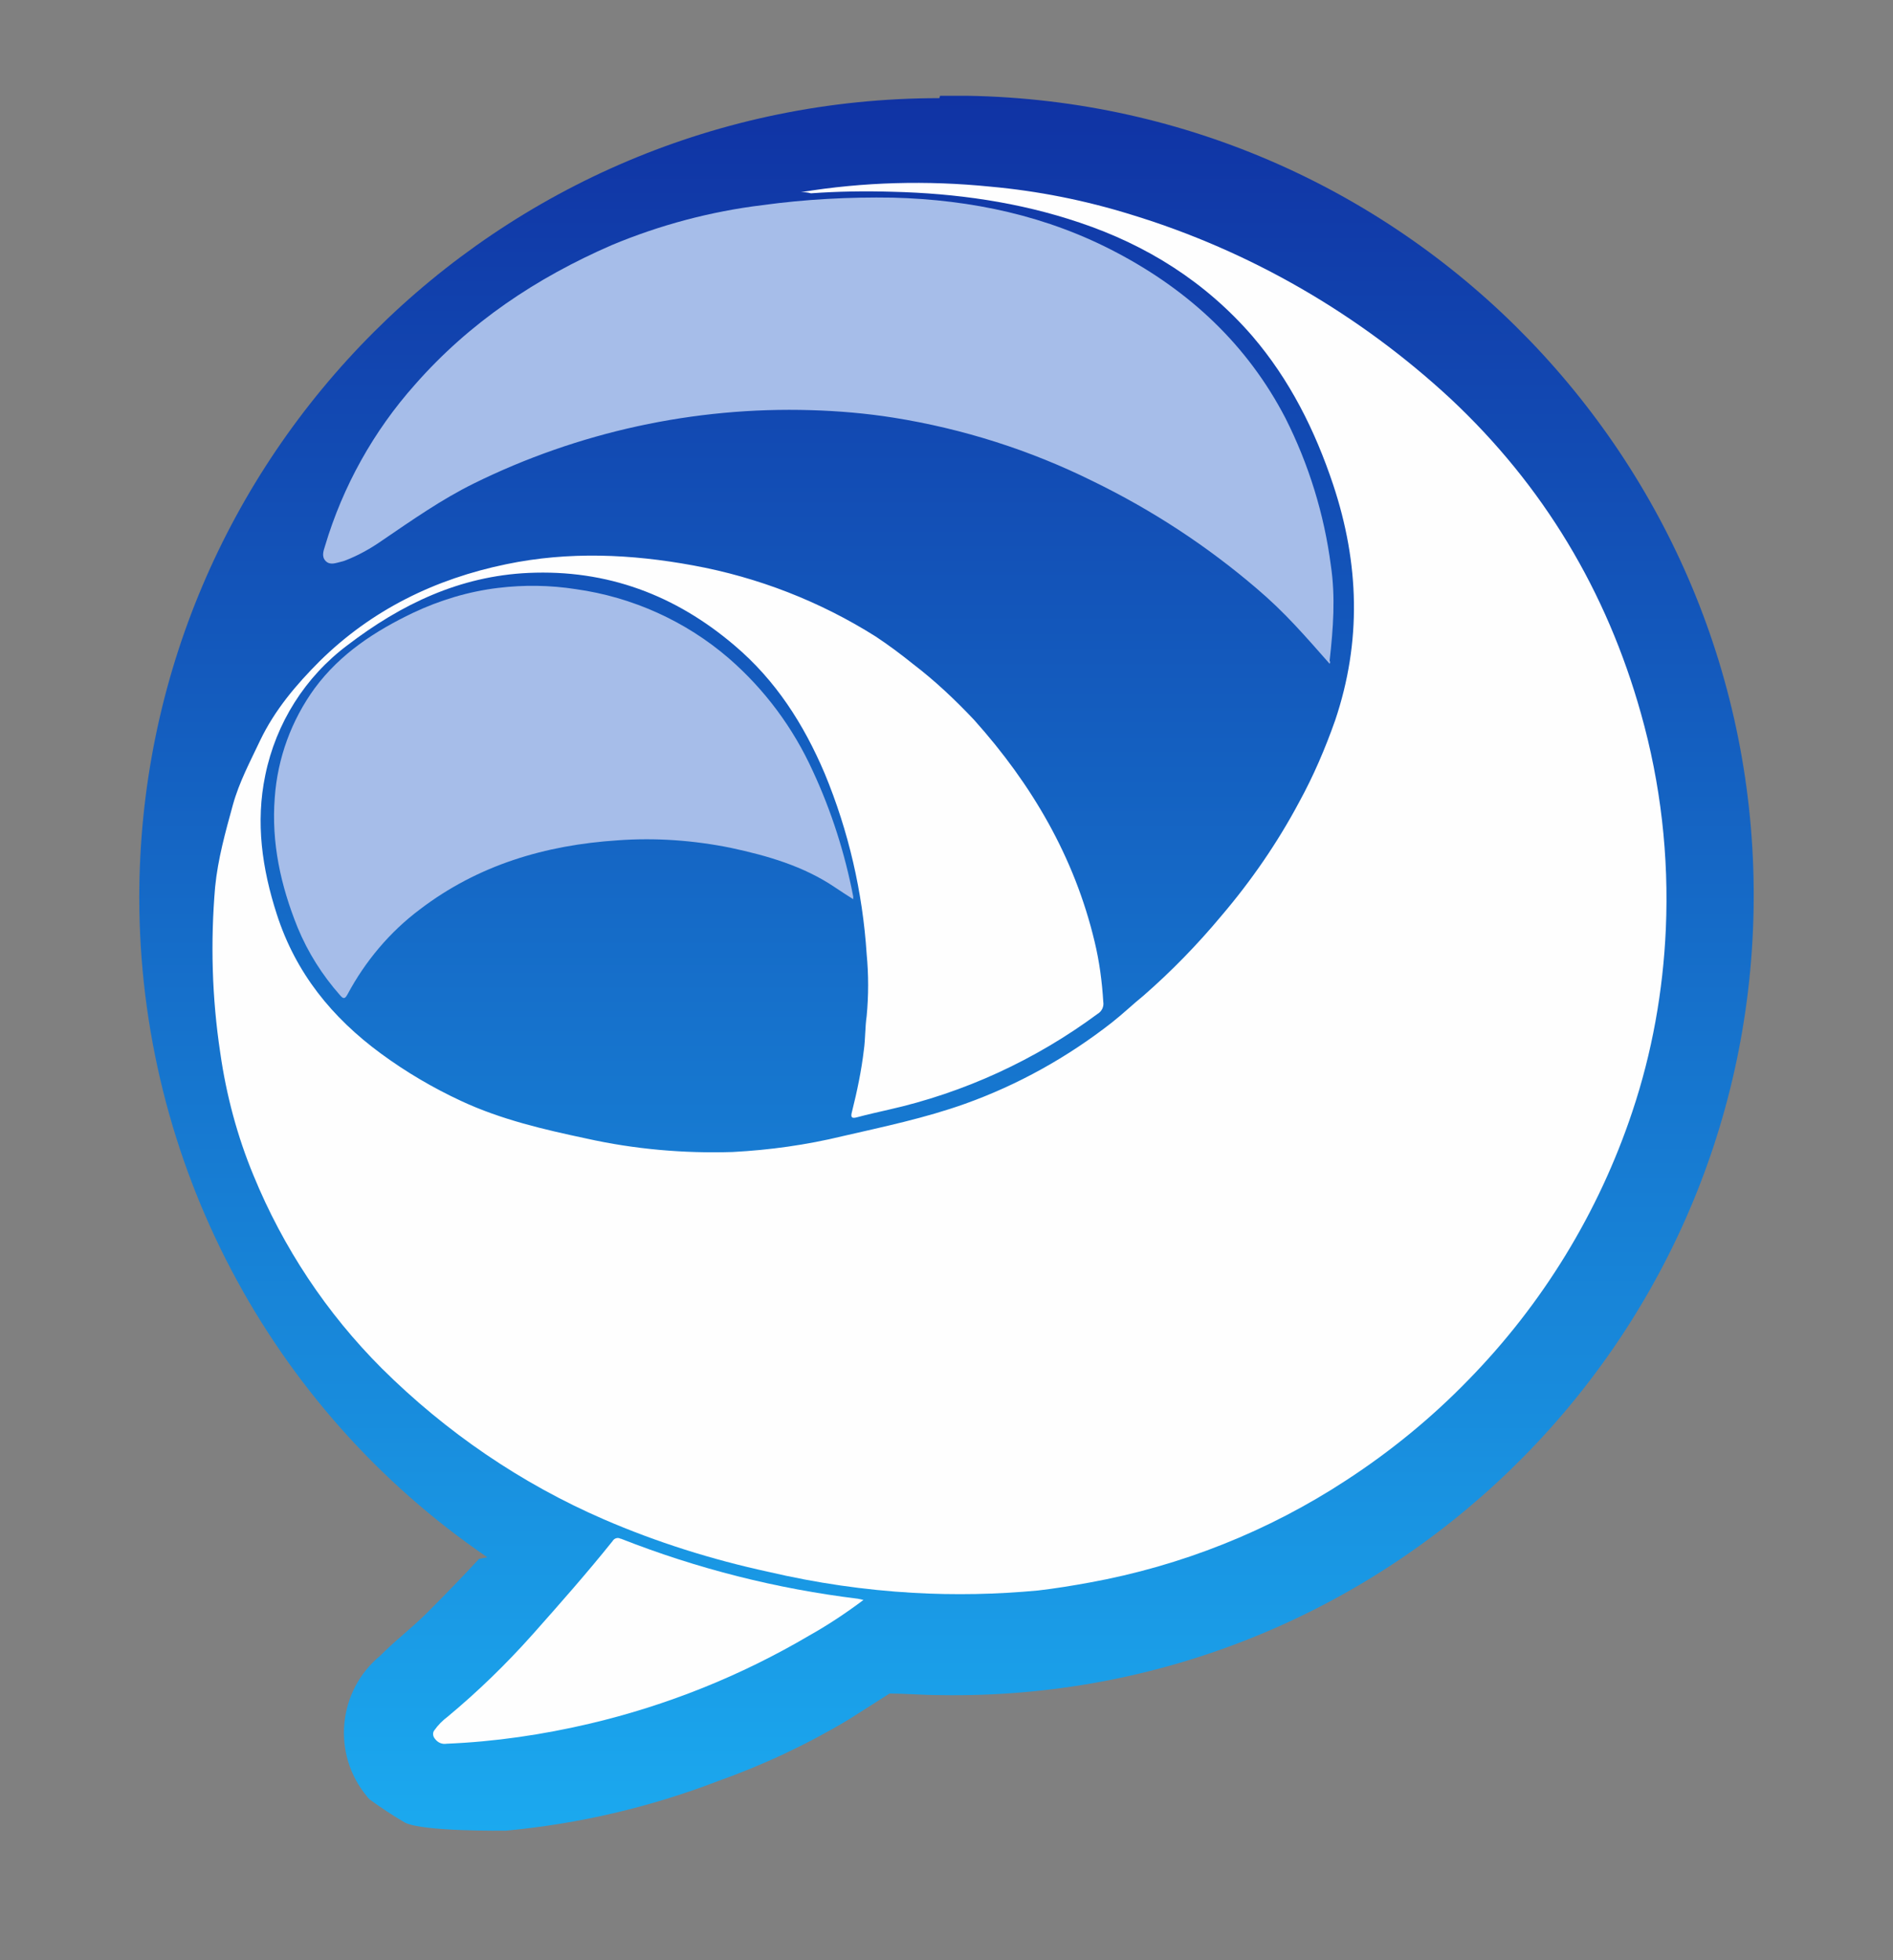 <svg width="28" height="29" viewBox="0 0 28 29" fill="none" xmlns="http://www.w3.org/2000/svg">
<rect x="0" y="0" width="28" height="29" fill="#808080" stroke="none"/>
<path d="M13.894 1.452C7.36 1.452 2.066 6.74 2.06 13.274C2.06 17.177 3.983 20.836 7.208 23.039L7.086 23.062C6.87 23.296 6.624 23.553 6.314 23.863C6.197 23.98 6.063 24.096 5.929 24.213C5.794 24.33 5.724 24.395 5.625 24.494C4.994 25.014 4.906 25.949 5.426 26.574C5.438 26.592 5.449 26.604 5.467 26.621C5.636 26.744 5.812 26.861 5.993 26.966C6.273 27.1 7.448 27.083 7.489 27.083C8.558 26.983 9.61 26.738 10.615 26.352C11.287 26.113 11.936 25.809 12.55 25.441L13.157 25.055C13.403 25.055 13.654 25.078 13.905 25.078C20.439 25.189 25.827 19.983 25.938 13.449C26.049 6.916 20.842 1.528 14.309 1.417C14.174 1.417 14.04 1.417 13.905 1.417L13.894 1.452Z" fill="url(#paint0_linear_2272_13024)"/>
<path d="M11.848 2.843C12.772 2.691 13.713 2.667 14.648 2.761C15.355 2.825 16.056 2.965 16.734 3.176C18.493 3.713 20.106 4.648 21.456 5.899C22.829 7.185 23.764 8.745 24.272 10.556C24.564 11.591 24.687 12.666 24.64 13.741C24.599 14.665 24.436 15.576 24.144 16.447C23.647 17.937 22.817 19.293 21.719 20.415C21.175 20.976 20.567 21.473 19.913 21.899C18.762 22.653 17.47 23.167 16.114 23.413C15.863 23.459 15.612 23.5 15.355 23.53C14.741 23.588 14.122 23.6 13.508 23.565C12.789 23.524 12.07 23.419 11.369 23.255C10.534 23.074 9.715 22.817 8.932 22.478C7.705 21.946 6.595 21.186 5.648 20.245C4.83 19.427 4.187 18.457 3.749 17.388C3.509 16.809 3.346 16.196 3.258 15.576C3.135 14.764 3.112 13.94 3.182 13.122C3.223 12.707 3.334 12.31 3.445 11.906C3.539 11.567 3.702 11.264 3.848 10.954C4.064 10.504 4.38 10.13 4.731 9.779C5.502 9.02 6.437 8.564 7.489 8.347C8.412 8.155 9.336 8.196 10.253 8.365C11.211 8.54 12.129 8.897 12.953 9.417C13.146 9.545 13.327 9.68 13.508 9.826C13.829 10.071 14.127 10.352 14.408 10.65C15.261 11.602 15.892 12.678 16.19 13.928C16.261 14.22 16.301 14.524 16.319 14.822C16.331 14.893 16.296 14.963 16.237 14.998C15.314 15.681 14.262 16.166 13.14 16.418C12.988 16.453 12.83 16.488 12.678 16.529C12.596 16.552 12.579 16.529 12.602 16.447C12.678 16.143 12.742 15.839 12.778 15.53C12.801 15.366 12.795 15.196 12.819 15.033C12.848 14.729 12.848 14.419 12.819 14.115C12.76 13.198 12.55 12.292 12.199 11.445C11.889 10.714 11.474 10.066 10.867 9.551C9.99 8.803 8.979 8.423 7.816 8.476C6.799 8.523 5.934 8.938 5.14 9.545C4.514 10.013 4.082 10.697 3.924 11.468C3.778 12.169 3.877 12.853 4.094 13.525C4.374 14.396 4.912 15.056 5.636 15.588C6.01 15.863 6.408 16.096 6.823 16.289C7.413 16.564 8.044 16.71 8.675 16.844C9.382 17.002 10.113 17.066 10.837 17.043C11.387 17.014 11.93 16.938 12.462 16.809C13.07 16.669 13.683 16.541 14.274 16.33C15.057 16.05 15.793 15.64 16.448 15.126C16.611 14.998 16.757 14.857 16.915 14.729C17.33 14.367 17.716 13.969 18.066 13.549C18.51 13.028 18.896 12.467 19.217 11.865C19.428 11.48 19.603 11.071 19.749 10.656C20.141 9.493 20.106 8.336 19.72 7.173C19.451 6.366 19.077 5.618 18.522 4.97C17.827 4.169 16.962 3.626 15.968 3.293C15.068 2.989 14.139 2.86 13.198 2.837C12.795 2.825 12.392 2.831 11.995 2.86C11.936 2.843 11.895 2.843 11.848 2.843Z" fill="#FEFEFE"/>
<path d="M19.667 9.82C19.492 9.621 19.328 9.434 19.153 9.247C18.978 9.06 18.791 8.879 18.592 8.71C17.856 8.079 17.044 7.547 16.167 7.12C15.238 6.659 14.244 6.343 13.216 6.179C12.813 6.115 12.404 6.08 11.995 6.068C10.271 6.016 8.553 6.39 7.004 7.155C6.531 7.389 6.098 7.693 5.66 7.991C5.485 8.114 5.298 8.219 5.099 8.295C5.081 8.301 5.064 8.307 5.04 8.312C4.964 8.33 4.883 8.365 4.818 8.301C4.754 8.236 4.783 8.155 4.807 8.079C5.07 7.196 5.525 6.378 6.139 5.689C6.945 4.771 7.933 4.111 9.049 3.626C9.762 3.328 10.51 3.129 11.276 3.035C11.913 2.948 12.561 2.913 13.204 2.924C14.373 2.954 15.495 3.193 16.529 3.743C17.599 4.309 18.452 5.104 19.013 6.185C19.358 6.869 19.586 7.605 19.685 8.365C19.755 8.833 19.72 9.3 19.667 9.773C19.679 9.797 19.673 9.808 19.667 9.82Z" fill="#A6BDE9"/>
<path d="M12.62 13.303C12.526 13.245 12.439 13.186 12.351 13.128C11.883 12.812 11.352 12.66 10.808 12.543C10.259 12.432 9.698 12.391 9.137 12.432C8.067 12.502 7.074 12.795 6.209 13.455C5.765 13.788 5.403 14.22 5.14 14.711C5.099 14.787 5.075 14.776 5.029 14.723C4.766 14.425 4.555 14.092 4.403 13.724C4.152 13.104 4.012 12.467 4.064 11.801C4.105 11.217 4.31 10.656 4.655 10.182C5.035 9.668 5.549 9.335 6.11 9.066C6.507 8.879 6.928 8.751 7.366 8.698C7.752 8.651 8.138 8.657 8.517 8.716C9.353 8.833 10.142 9.189 10.779 9.738C11.311 10.2 11.732 10.767 12.024 11.41C12.298 12 12.497 12.625 12.62 13.262C12.62 13.274 12.62 13.291 12.62 13.303Z" fill="#A6BDE9"/>
<path d="M12.772 23.67C12.515 23.863 12.252 24.038 11.971 24.196C10.96 24.792 9.867 25.23 8.728 25.499C8.032 25.663 7.319 25.768 6.607 25.797C6.536 25.809 6.472 25.779 6.431 25.721C6.402 25.686 6.396 25.633 6.425 25.598C6.478 25.522 6.548 25.452 6.618 25.4C7.068 25.026 7.489 24.617 7.88 24.178C8.284 23.723 8.681 23.273 9.061 22.799C9.084 22.758 9.137 22.741 9.178 22.764C9.178 22.764 9.178 22.764 9.184 22.764C10.312 23.208 11.492 23.506 12.69 23.652L12.772 23.67Z" fill="#FEFEFE"/>
<defs>
<linearGradient id="paint0_linear_2272_13024" x1="13.997" y1="27.112" x2="13.997" y2="1.445" gradientUnits="userSpaceOnUse">
<stop stop-color="#1BA9EF"/>
<stop offset="1" stop-color="#1033A4"/>
</linearGradient>
</defs>
</svg>
